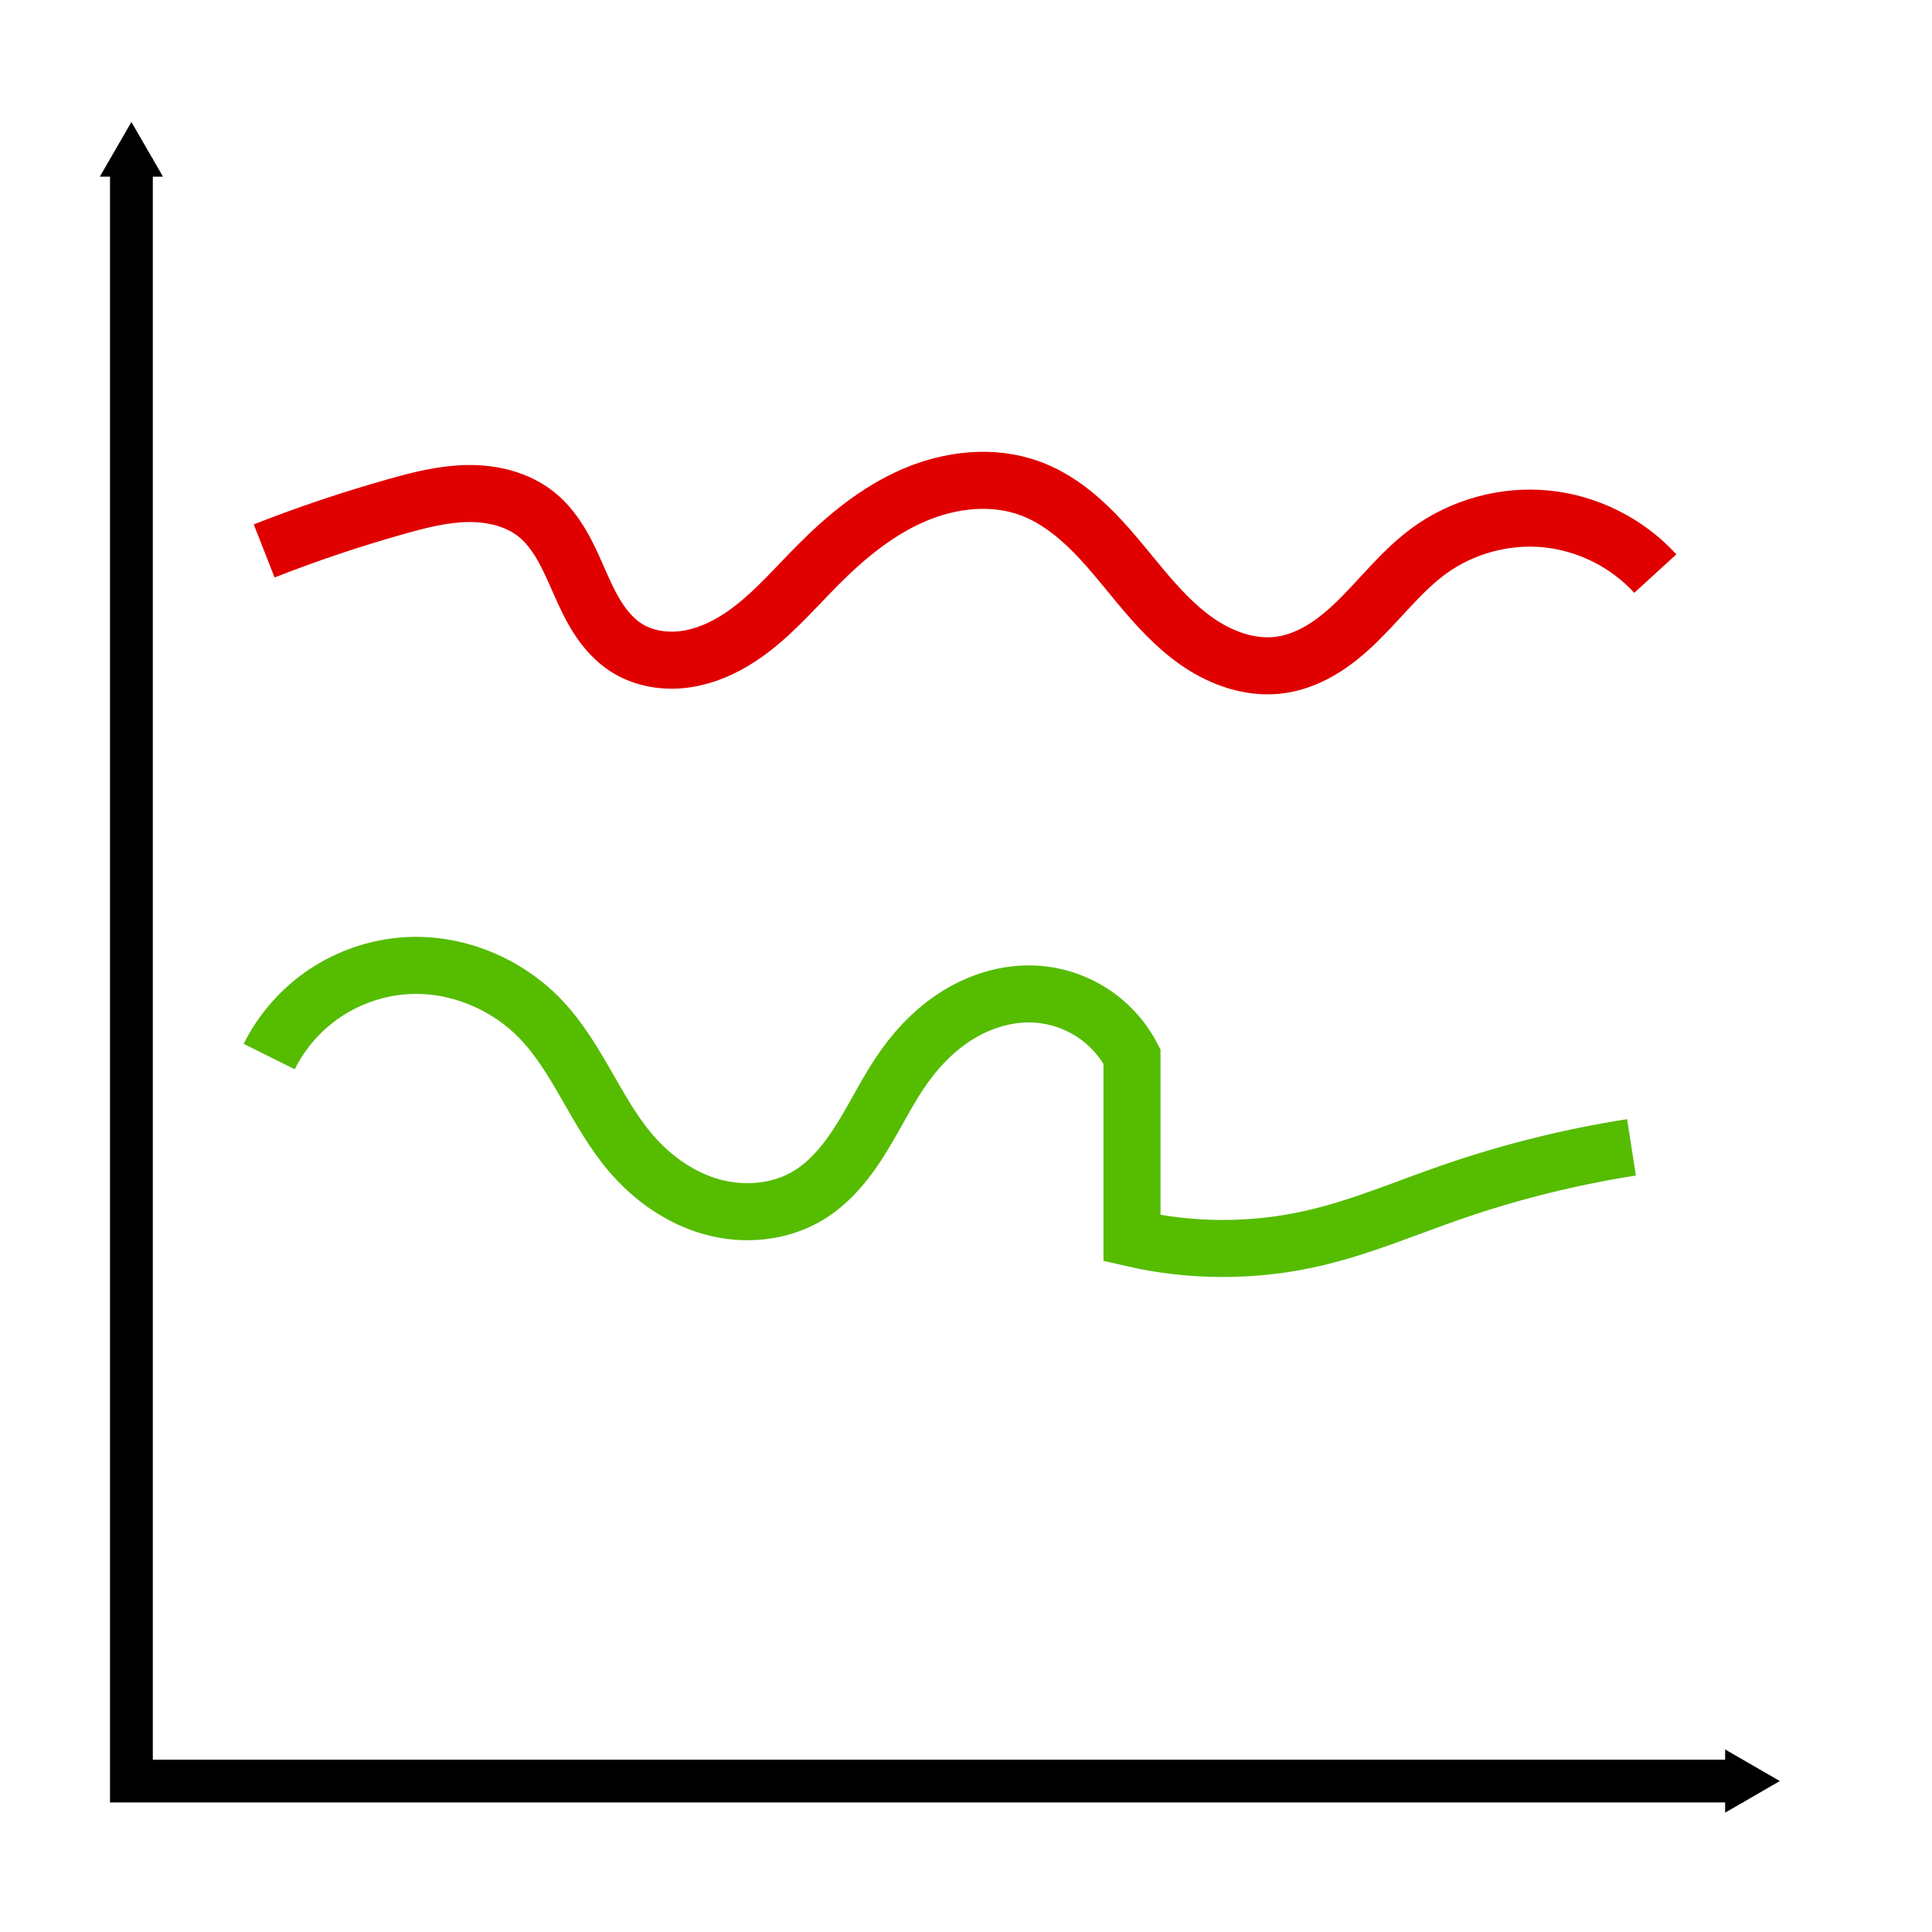 <?xml version="1.0" encoding="UTF-8" standalone="no"?>
<!-- Created with Inkscape (http://www.inkscape.org/) -->

<svg
   xmlns:dc="http://purl.org/dc/elements/1.1/"
   xmlns:cc="http://creativecommons.org/ns#"
   xmlns:rdf="http://www.w3.org/1999/02/22-rdf-syntax-ns#"
   xmlns:svg="http://www.w3.org/2000/svg"
   xmlns="http://www.w3.org/2000/svg"
   xmlns:sodipodi="http://sodipodi.sourceforge.net/DTD/sodipodi-0.dtd"
   xmlns:inkscape="http://www.inkscape.org/namespaces/inkscape"
   width="256"
   height="256"
   viewBox="0 0 67.733 67.733"
   version="1.1"
   id="svg2669"
   inkscape:version="0.92.5 (2060ec1f9f, 2020-04-08)"
   sodipodi:docname="plot.svg">
  <defs
     id="defs2663">
    <marker
       inkscape:isstock="true"
       style="overflow:visible"
       id="marker15122"
       refX="0"
       refY="0"
       orient="auto"
       inkscape:stockid="TriangleOutM">
      <path
         transform="scale(0.4)"
         style="fill:#000000;fill-opacity:1;fill-rule:evenodd;stroke:#000000;stroke-width:1pt;stroke-opacity:1"
         d="M 5.77,0 -2.88,5 V -5 Z"
         id="path15120"
         inkscape:connector-curvature="0" />
    </marker>
    <marker
       inkscape:stockid="TriangleInM"
       orient="auto"
       refY="0"
       refX="0"
       id="TriangleInM-3-1"
       style="overflow:visible"
       inkscape:isstock="true">
      <path
         inkscape:connector-curvature="0"
         id="path4650-8-9"
         d="M 5.77,0 -2.88,5 V -5 Z"
         style="fill:#000000;fill-opacity:1;fill-rule:evenodd;stroke:#000000;stroke-width:1pt;stroke-opacity:1"
         transform="scale(-0.4)" />
    </marker>
    <marker
       inkscape:stockid="TriangleOutM"
       orient="auto"
       refY="0"
       refX="0"
       id="TriangleOutM-3-8"
       style="overflow:visible"
       inkscape:isstock="true">
      <path
         inkscape:connector-curvature="0"
         id="path4659-6-6"
         d="M 5.77,0 -2.88,5 V -5 Z"
         style="fill:#000000;fill-opacity:1;fill-rule:evenodd;stroke:#000000;stroke-width:1pt;stroke-opacity:1"
         transform="scale(0.4)" />
    </marker>
    <inkscape:path-effect
       effect="spiro"
       id="path-effect16101"
       is_visible="true" />
    <inkscape:path-effect
       effect="spiro"
       id="path-effect16101-4"
       is_visible="true" />
  </defs>
  <sodipodi:namedview
     id="base"
     pagecolor="#ffffff"
     bordercolor="#666666"
     borderopacity="1.0"
     inkscape:pageopacity="0.0"
     inkscape:pageshadow="2"
     inkscape:zoom="2.1210938"
     inkscape:cx="107.23222"
     inkscape:cy="141.67219"
     inkscape:document-units="mm"
     inkscape:current-layer="layer1"
     showgrid="true"
     units="px"
     inkscape:window-width="1270"
     inkscape:window-height="1368"
     inkscape:window-x="-5"
     inkscape:window-y="0"
     inkscape:window-maximized="0">
    <inkscape:grid
       type="xygrid"
       id="grid3660" />
  </sodipodi:namedview>
  <g
     inkscape:label="Layer 1"
     inkscape:groupmode="layer"
     id="layer1"
     transform="translate(0,-229.267)">
    <path
       style="fill:none;fill-rule:evenodd;stroke:#000000;stroke-width:1.5;stroke-linecap:butt;stroke-linejoin:miter;stroke-miterlimit:4;stroke-dasharray:none;stroke-opacity:1;marker-start:url(#TriangleInM-3-1);marker-end:url(#TriangleOutM-3-8)"
       d="m 4.607,234.823 0,56.885 H 61.119"
       id="path3707-0-9"
       inkscape:connector-curvature="0"
       sodipodi:nodetypes="ccc" />
    <path
       style="fill:none;fill-rule:evenodd;stroke:#55bc00;stroke-width:2;stroke-linecap:butt;stroke-linejoin:miter;stroke-miterlimit:4;stroke-dasharray:none;stroke-opacity:1"
       d="m 9.438,265.25 c 0.446,-0.896 1.131,-1.673 1.964,-2.228 0.833,-0.555 1.813,-0.889 2.812,-0.956 1.768,-0.119 3.561,0.621 4.776,1.91 1.282,1.36 1.906,3.225 3.117,4.649 0.754,0.886 1.746,1.591 2.868,1.899 1.122,0.308 2.376,0.195 3.371,-0.409 0.815,-0.495 1.414,-1.278 1.911,-2.093 0.497,-0.814 0.912,-1.68 1.469,-2.454 0.53,-0.736 1.19,-1.387 1.973,-1.844 0.783,-0.457 1.693,-0.714 2.599,-0.663 0.702,0.04 1.393,0.265 1.984,0.646 0.591,0.382 1.08,0.919 1.404,1.543 v 6.368 c 2.086,0.481 4.282,0.481 6.368,0 1.636,-0.377 3.19,-1.04 4.776,-1.592 2.069,-0.72 4.204,-1.254 6.368,-1.592"
       id="path16099"
       inkscape:connector-curvature="0"
       inkscape:path-effect="#path-effect16101"
       inkscape:original-d="m 9.4378983,265.24999 c 2.1229377,-1.59224 2.6536327,-1.59225 4.7762527,-3.18418 2.122618,-1.59192 2.653633,1.37963 4.776251,1.91049 2.122618,0.53085 2.586538,2.52593 3.117073,4.64886 0.530535,2.12294 4.116881,0.95923 6.239502,1.49009 2.122617,0.53085 1.788173,-1.89355 3.380098,-4.54686 0.795235,-1.32545 2.782432,-2.43965 4.572271,-2.50728 1.793116,-0.0677 1.796068,0.59679 3.388154,2.18888 0,4.77625 -2.68181,4.42956 0,6.36833 0.502361,2.83748 4.867306,1.50103 6.368337,0 1.592084,-1.59208 2.12294,-0.53085 4.776253,-1.59208 2.653317,-1.06123 4.245713,-2.65363 6.368337,-1.59208"
       sodipodi:nodetypes="cscsscsccscc"
       transform="translate(0,1.058)" />
    <path
       style="fill:none;fill-rule:evenodd;stroke:#e00000;stroke-width:2;stroke-linecap:butt;stroke-linejoin:miter;stroke-miterlimit:4;stroke-dasharray:none;stroke-opacity:1"
       d="m 9.438,256.519 c 1.523,-0.598 3.076,-1.12 4.652,-1.563 0.82,-0.231 1.656,-0.441 2.508,-0.45 0.852,-0.008 1.731,0.203 2.393,0.738 0.367,0.297 0.656,0.682 0.891,1.091 0.236,0.409 0.422,0.845 0.613,1.277 0.191,0.432 0.388,0.864 0.644,1.261 0.256,0.397 0.574,0.761 0.969,1.02 0.557,0.365 1.247,0.501 1.911,0.443 0.664,-0.058 1.302,-0.303 1.874,-0.644 1.144,-0.683 2.015,-1.729 2.954,-2.674 0.985,-0.992 2.085,-1.9 3.369,-2.453 1.284,-0.553 2.775,-0.722 4.085,-0.235 0.868,0.322 1.614,0.911 2.261,1.573 0.647,0.662 1.206,1.404 1.808,2.107 0.602,0.703 1.256,1.377 2.045,1.862 0.788,0.485 1.728,0.771 2.645,0.645 0.552,-0.076 1.077,-0.297 1.548,-0.594 0.471,-0.297 0.891,-0.669 1.284,-1.064 0.786,-0.79 1.481,-1.682 2.38,-2.34 1.175,-0.859 2.672,-1.267 4.121,-1.122 1.449,0.145 2.835,0.841 3.817,1.916"
       id="path16099-9"
       inkscape:connector-curvature="0"
       inkscape:path-effect="#path-effect16101-4"
       inkscape:original-d="m 9.437899,256.51867 c 2.122937,-1.59224 4.522123,-4.21267 4.651513,-1.56257 0.229241,4.69521 2.777632,-0.23952 4.900991,0.28888 2.122618,0.53085 2.586538,2.52593 3.117073,4.64886 0.530535,2.12294 4.465805,-1.98183 6.738458,-2.87578 2.457823,-0.96679 4.836111,-3.04225 7.453413,-2.68827 3.542254,0.47908 5.184763,6.25736 8.758578,6.18717 2.189472,-0.043 2.559594,-2.93706 5.212908,-3.99829 2.653315,-1.06123 5.814878,-0.26773 7.9375,0.79382"
       sodipodi:nodetypes="cscsaaacc"
       transform="translate(-0.177,-7.937)" />
  </g>
</svg>
